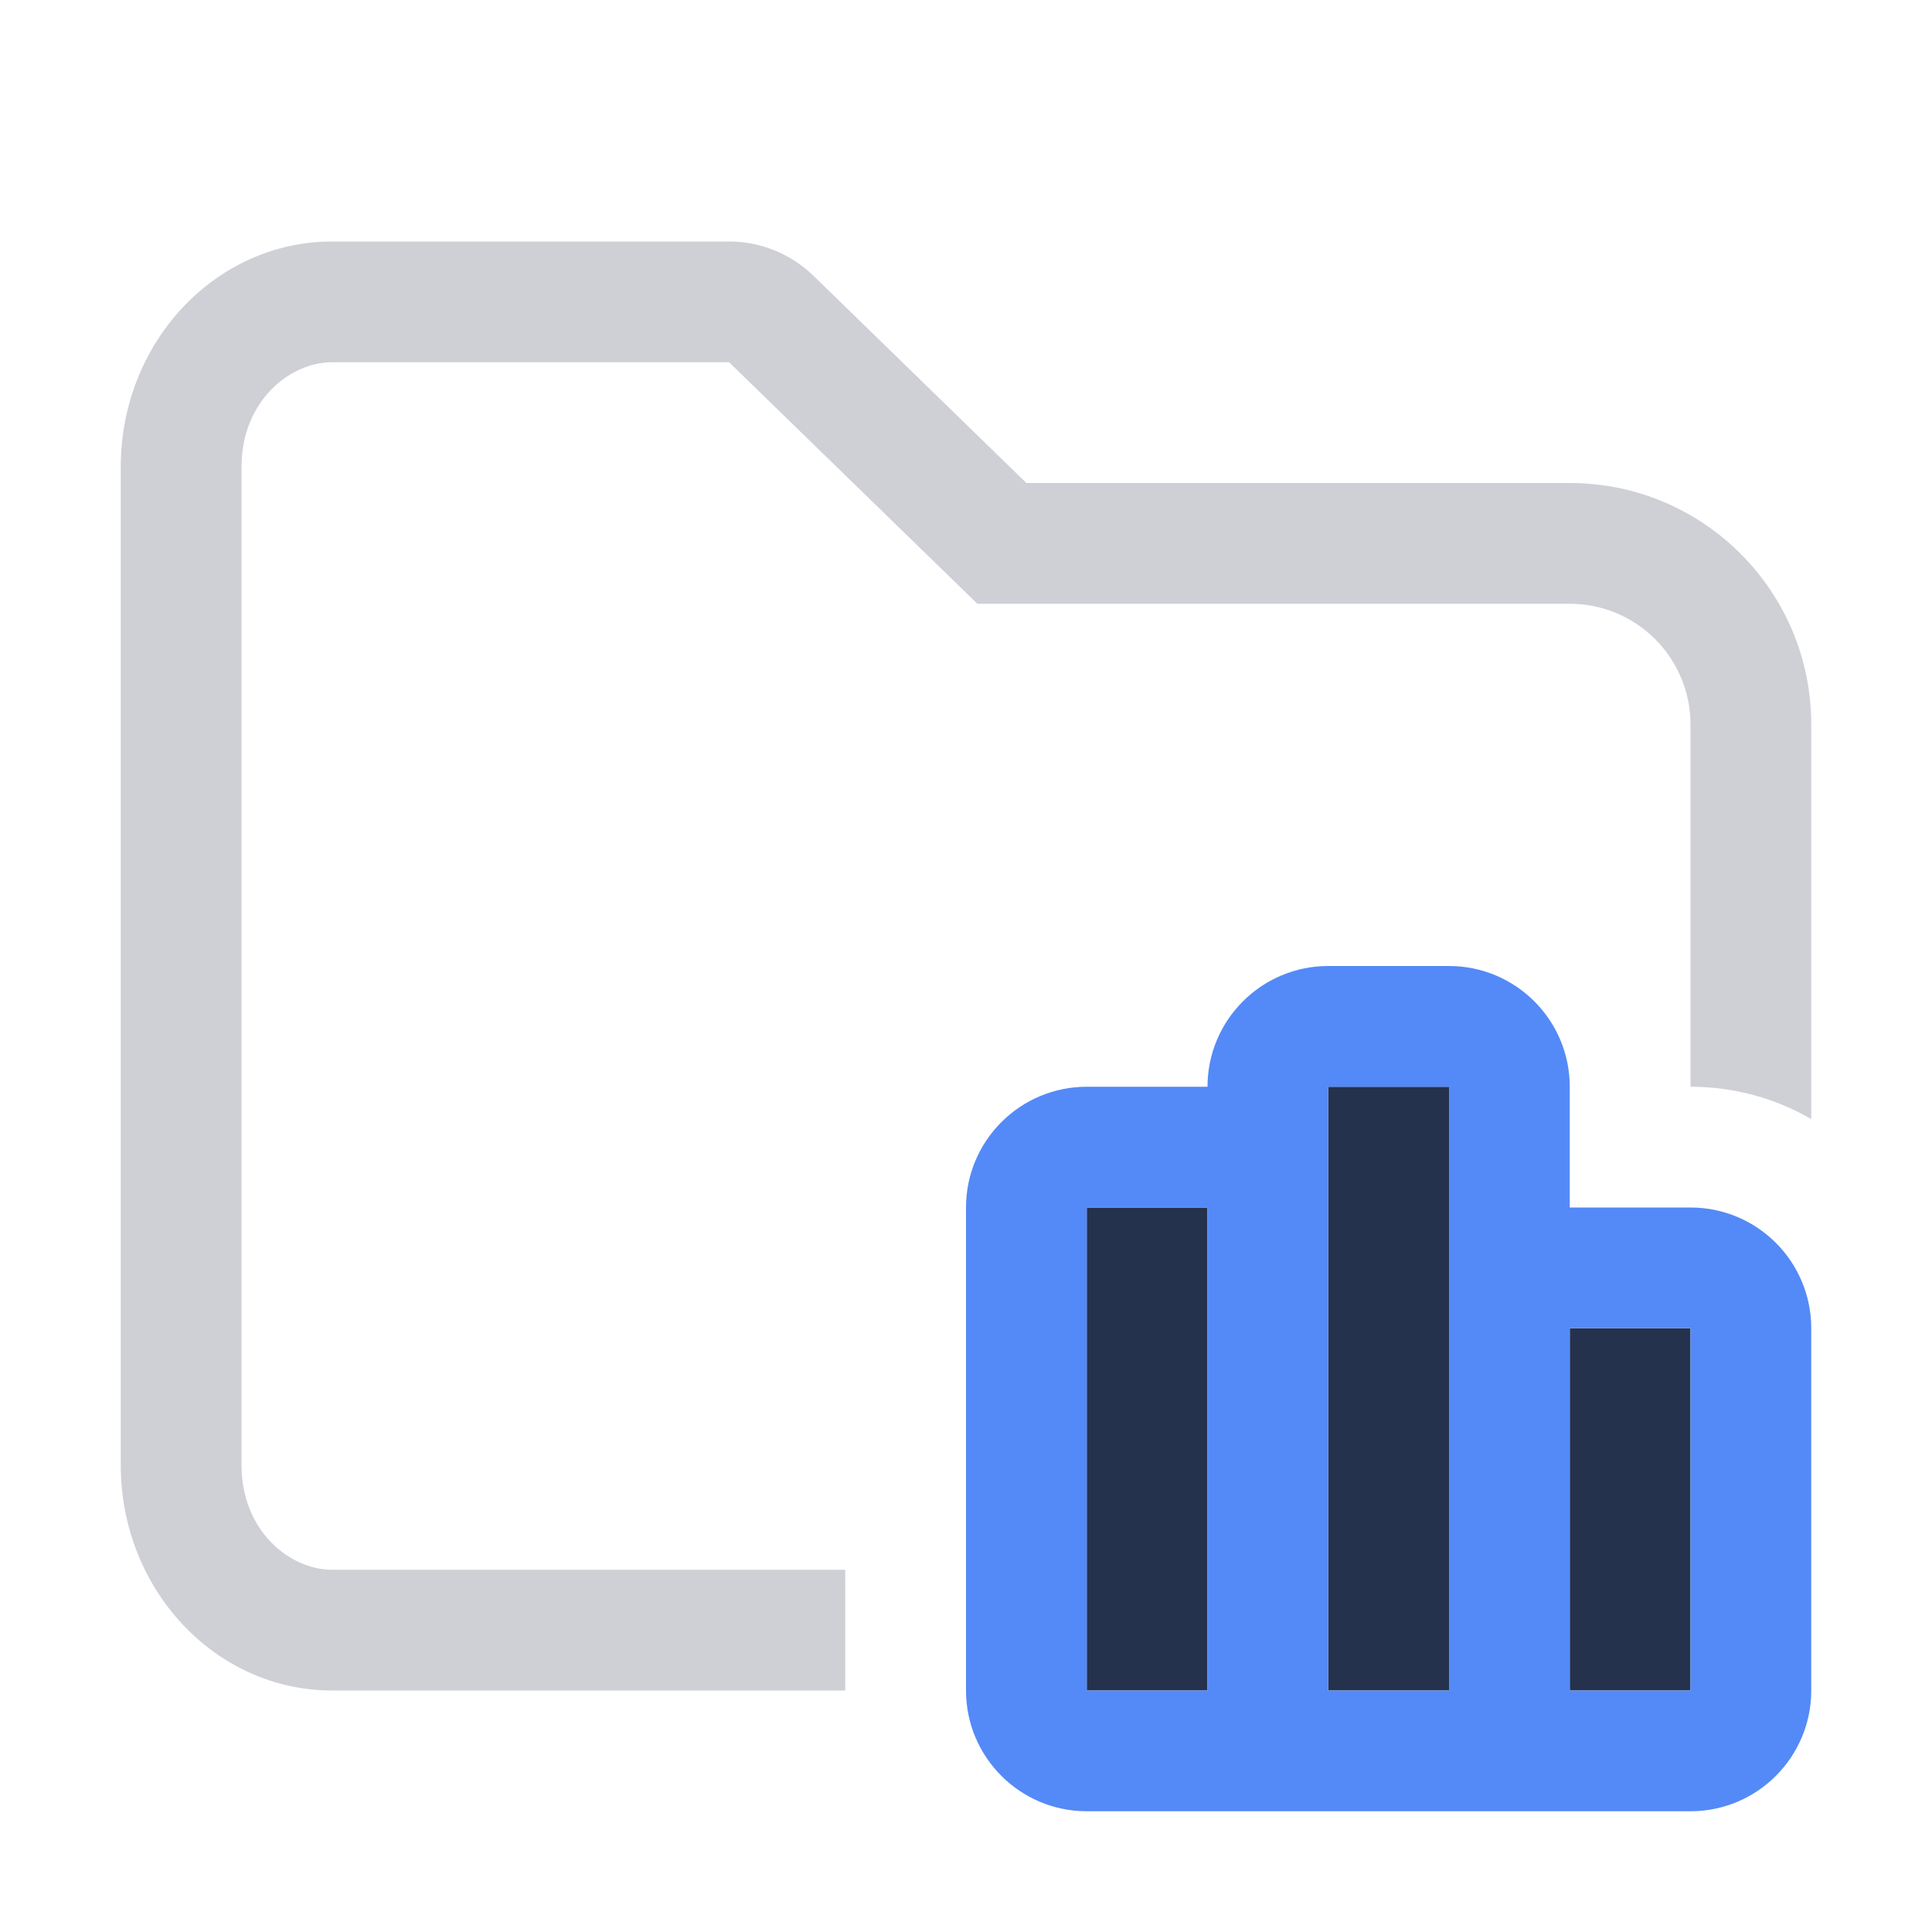 <!-- Copyright 2000-2023 JetBrains s.r.o. and contributors. Use of this source code is governed by the Apache 2.0 license. -->
<svg width="16" height="16" viewBox="0 0 16 16" fill="none" xmlns="http://www.w3.org/2000/svg">
<path d="M2.75 2C1.784 2 1 2.836 1 3.867V12.133C1 13.164 1.784 14 2.75 14H7V10C7 8.895 7.895 8 9 8H9.268C9.613 7.402 10.26 7 11 7H12C13.105 7 14 7.895 14 9C14.364 9 14.706 9.097 15 9.268V6C15 4.895 14.105 4 13 4L8.5 4L6.736 2.283C6.549 2.102 6.299 2 6.038 2H2.75Z" /> --fill="#43454A"/>
<path d="M13 5H8.094L6.038 3H2.75C2.396 3 2 3.326 2 3.867V12.133C2 12.674 2.396 13 2.75 13H7V14H2.75C1.784 14 1 13.164 1 12.133V3.867C1 2.836 1.784 2 2.75 2H6.038C6.299 2 6.549 2.102 6.736 2.283L8.5 4L13 4C14.105 4 15 4.895 15 6V9.268C14.706 9.097 14.364 9 14 9V6C14 5.448 13.552 5 13 5Z" fill="#CED0D6"/>
<path d="M11 9H12V14H11V9Z" fill="#25324D"/>
<path d="M9 10H10V14H9V10Z" fill="#25324D"/>
<path d="M14 11H13V14H14V11Z" fill="#25324D"/>
<path fill-rule="evenodd" clip-rule="evenodd" d="M10 9C10 8.448 10.448 8 11 8H12C12.552 8 13 8.448 13 9V10H14C14.552 10 15 10.448 15 11V14C15 14.552 14.552 15 14 15H9C8.448 15 8 14.552 8 14V10C8 9.448 8.448 9 9 9L10 9ZM11 9H12V14H11V9ZM10 10H9L9 14H10V10ZM13 14H14V11H13V14Z" fill="#548AF7"/>
</svg>
